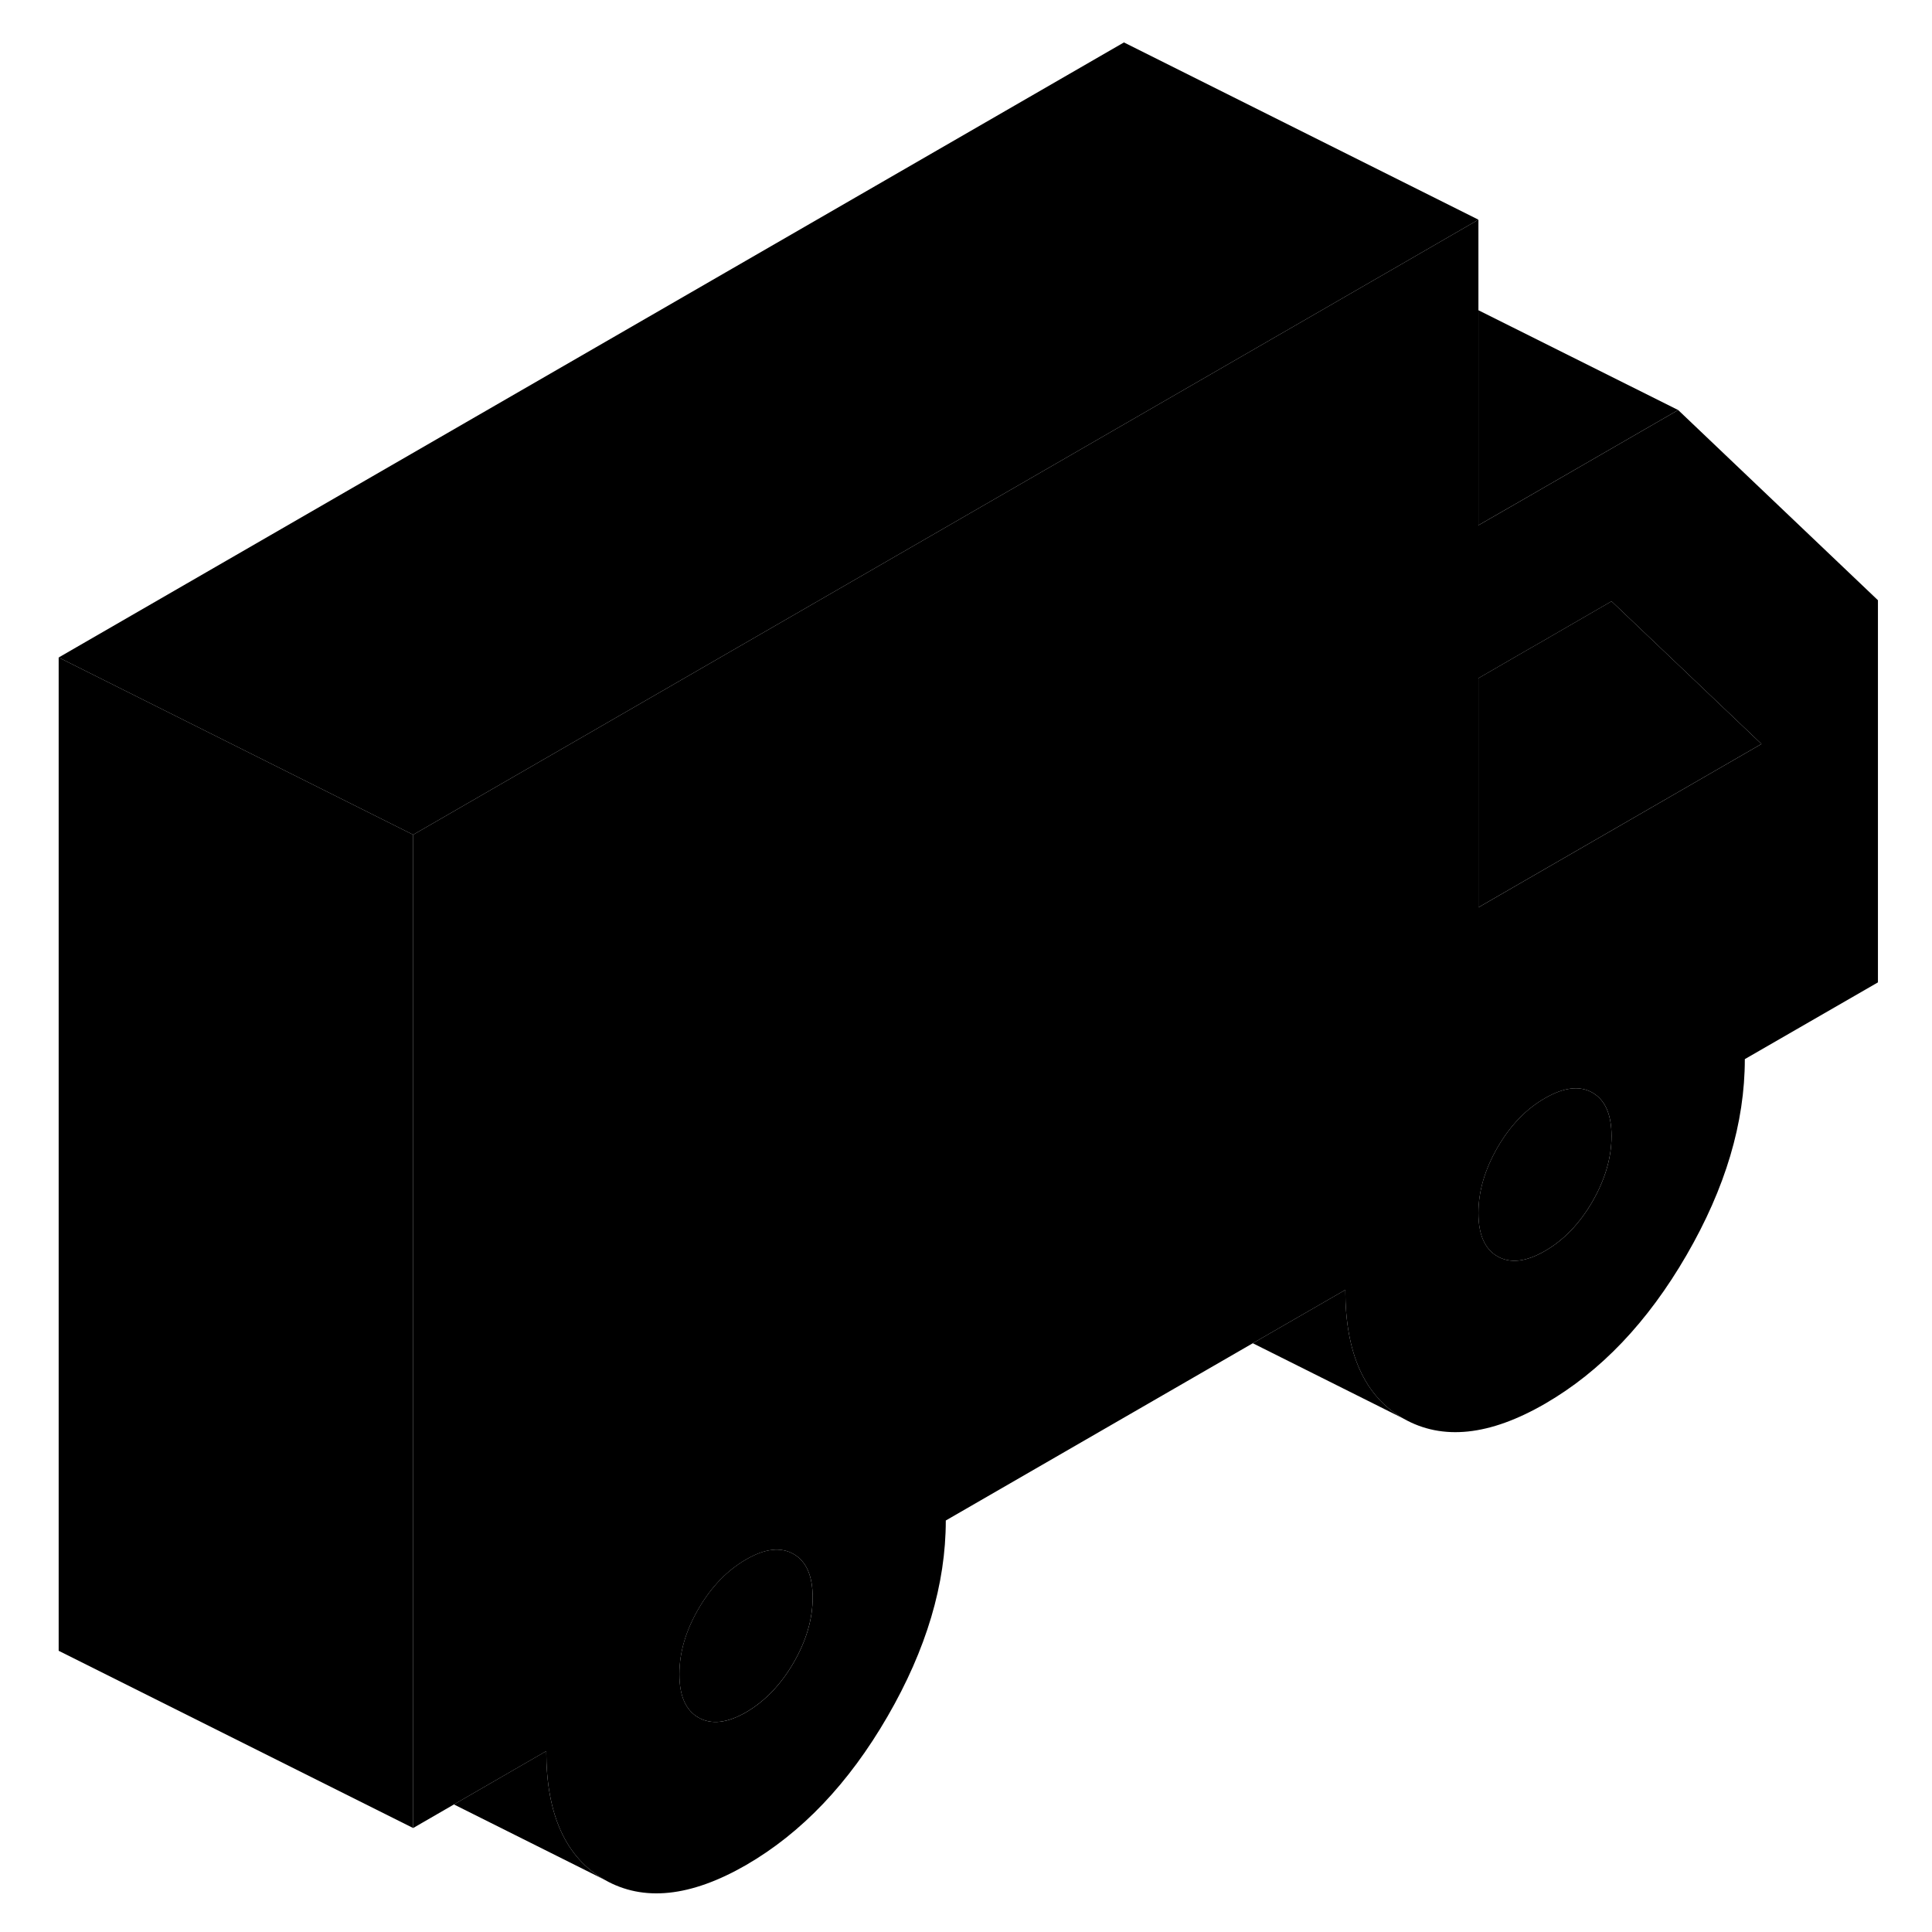 <svg width="24" height="24" viewBox="0 0 108 109" xmlns="http://www.w3.org/2000/svg" stroke-width="1px" stroke-linecap="round" stroke-linejoin="round">
    <path d="M82.91 12.394L78.17 15.134L76.99 15.814L22.81 47.094L2.81 37.094L62.91 2.394L82.91 12.394Z" class="pr-icon-iso-solid-stroke" stroke-linejoin="round"/>
    <path d="M94.179 23.133L85.449 28.173L82.909 29.633V17.503L94.179 23.133Z" class="pr-icon-iso-solid-stroke" stroke-linejoin="round"/>
    <path d="M94.18 23.134L85.45 28.174L82.91 29.634V12.394L78.17 15.134L76.99 15.814L22.81 47.094V103.134L25.11 101.804L30.32 98.794C30.32 102.384 31.42 104.804 33.61 106.054C35.8 107.304 38.46 107.024 41.59 105.224C44.72 103.414 47.38 100.624 49.57 96.844C51.76 93.064 52.86 89.374 52.86 85.784L70.18 75.784L75.4 72.774C75.4 76.364 76.49 78.784 78.68 80.034C80.88 81.284 83.54 81.004 86.67 79.194C89.8 77.384 92.46 74.594 94.65 70.814C96.84 67.034 97.94 63.354 97.94 59.754L105.45 55.424V33.864L94.18 23.134ZM44.27 93.814C43.55 95.054 42.65 95.984 41.59 96.604C40.53 97.214 39.63 97.314 38.91 96.904C38.19 96.494 37.83 95.684 37.83 94.454C37.83 93.224 38.19 92.004 38.91 90.764C39.63 89.524 40.53 88.594 41.59 87.984C42.65 87.364 43.55 87.264 44.27 87.674C44.99 88.084 45.35 88.904 45.35 90.124C45.35 91.344 44.99 92.574 44.27 93.814ZM89.34 67.794C88.62 69.034 87.73 69.964 86.67 70.574C85.6 71.194 84.71 71.294 83.99 70.884C83.27 70.474 82.91 69.654 82.91 68.434C82.91 67.214 83.27 65.984 83.99 64.734C84.71 63.494 85.6 62.564 86.67 61.954C87.73 61.344 88.62 61.234 89.34 61.644C90.06 62.054 90.42 62.874 90.42 64.094C90.42 65.314 90.06 66.544 89.34 67.794ZM82.91 51.194V38.264L85.45 36.794L86.88 35.974L86.91 35.954L90.42 33.924L98.88 41.974L82.91 51.194Z" class="pr-icon-iso-solid-stroke" stroke-linejoin="round"/>
    <path d="M90.419 64.094C90.419 65.314 90.059 66.544 89.339 67.794C88.619 69.034 87.729 69.964 86.669 70.574C85.599 71.194 84.709 71.294 83.989 70.884C83.269 70.474 82.909 69.654 82.909 68.434C82.909 67.214 83.269 65.984 83.989 64.734C84.709 63.494 85.599 62.564 86.669 61.954C87.729 61.344 88.619 61.234 89.339 61.644C90.059 62.054 90.419 62.874 90.419 64.094Z" class="pr-icon-iso-solid-stroke" stroke-linejoin="round"/>
    <path d="M45.349 90.123C45.349 91.343 44.989 92.573 44.269 93.813C43.549 95.053 42.649 95.983 41.589 96.603C40.529 97.213 39.629 97.313 38.909 96.903C38.189 96.493 37.829 95.683 37.829 94.453C37.829 93.223 38.189 92.003 38.909 90.763C39.629 89.523 40.529 88.593 41.589 87.983C42.649 87.363 43.549 87.263 44.269 87.673C44.989 88.083 45.349 88.903 45.349 90.123Z" class="pr-icon-iso-solid-stroke" stroke-linejoin="round"/>
    <path d="M98.879 41.973L82.909 51.193V38.263L85.449 36.793L86.879 35.973L86.909 35.953L90.419 33.923L98.879 41.973Z" class="pr-icon-iso-solid-stroke" stroke-linejoin="round"/>
    <path d="M22.81 47.094V103.134L2.81 93.134V37.094L22.81 47.094Z" class="pr-icon-iso-solid-stroke" stroke-linejoin="round"/>
    <path d="M33.609 106.053L25.109 101.803L30.319 98.793C30.319 102.383 31.419 104.803 33.609 106.053Z" class="pr-icon-iso-solid-stroke" stroke-linejoin="round"/>
    <path d="M78.68 80.033L70.18 75.783L75.4 72.773C75.4 76.363 76.49 78.783 78.68 80.033Z" class="pr-icon-iso-solid-stroke" stroke-linejoin="round"/>
    <path d="M98.879 41.974L86.909 35.954" class="pr-icon-iso-solid-stroke" stroke-linejoin="round"/>
</svg>